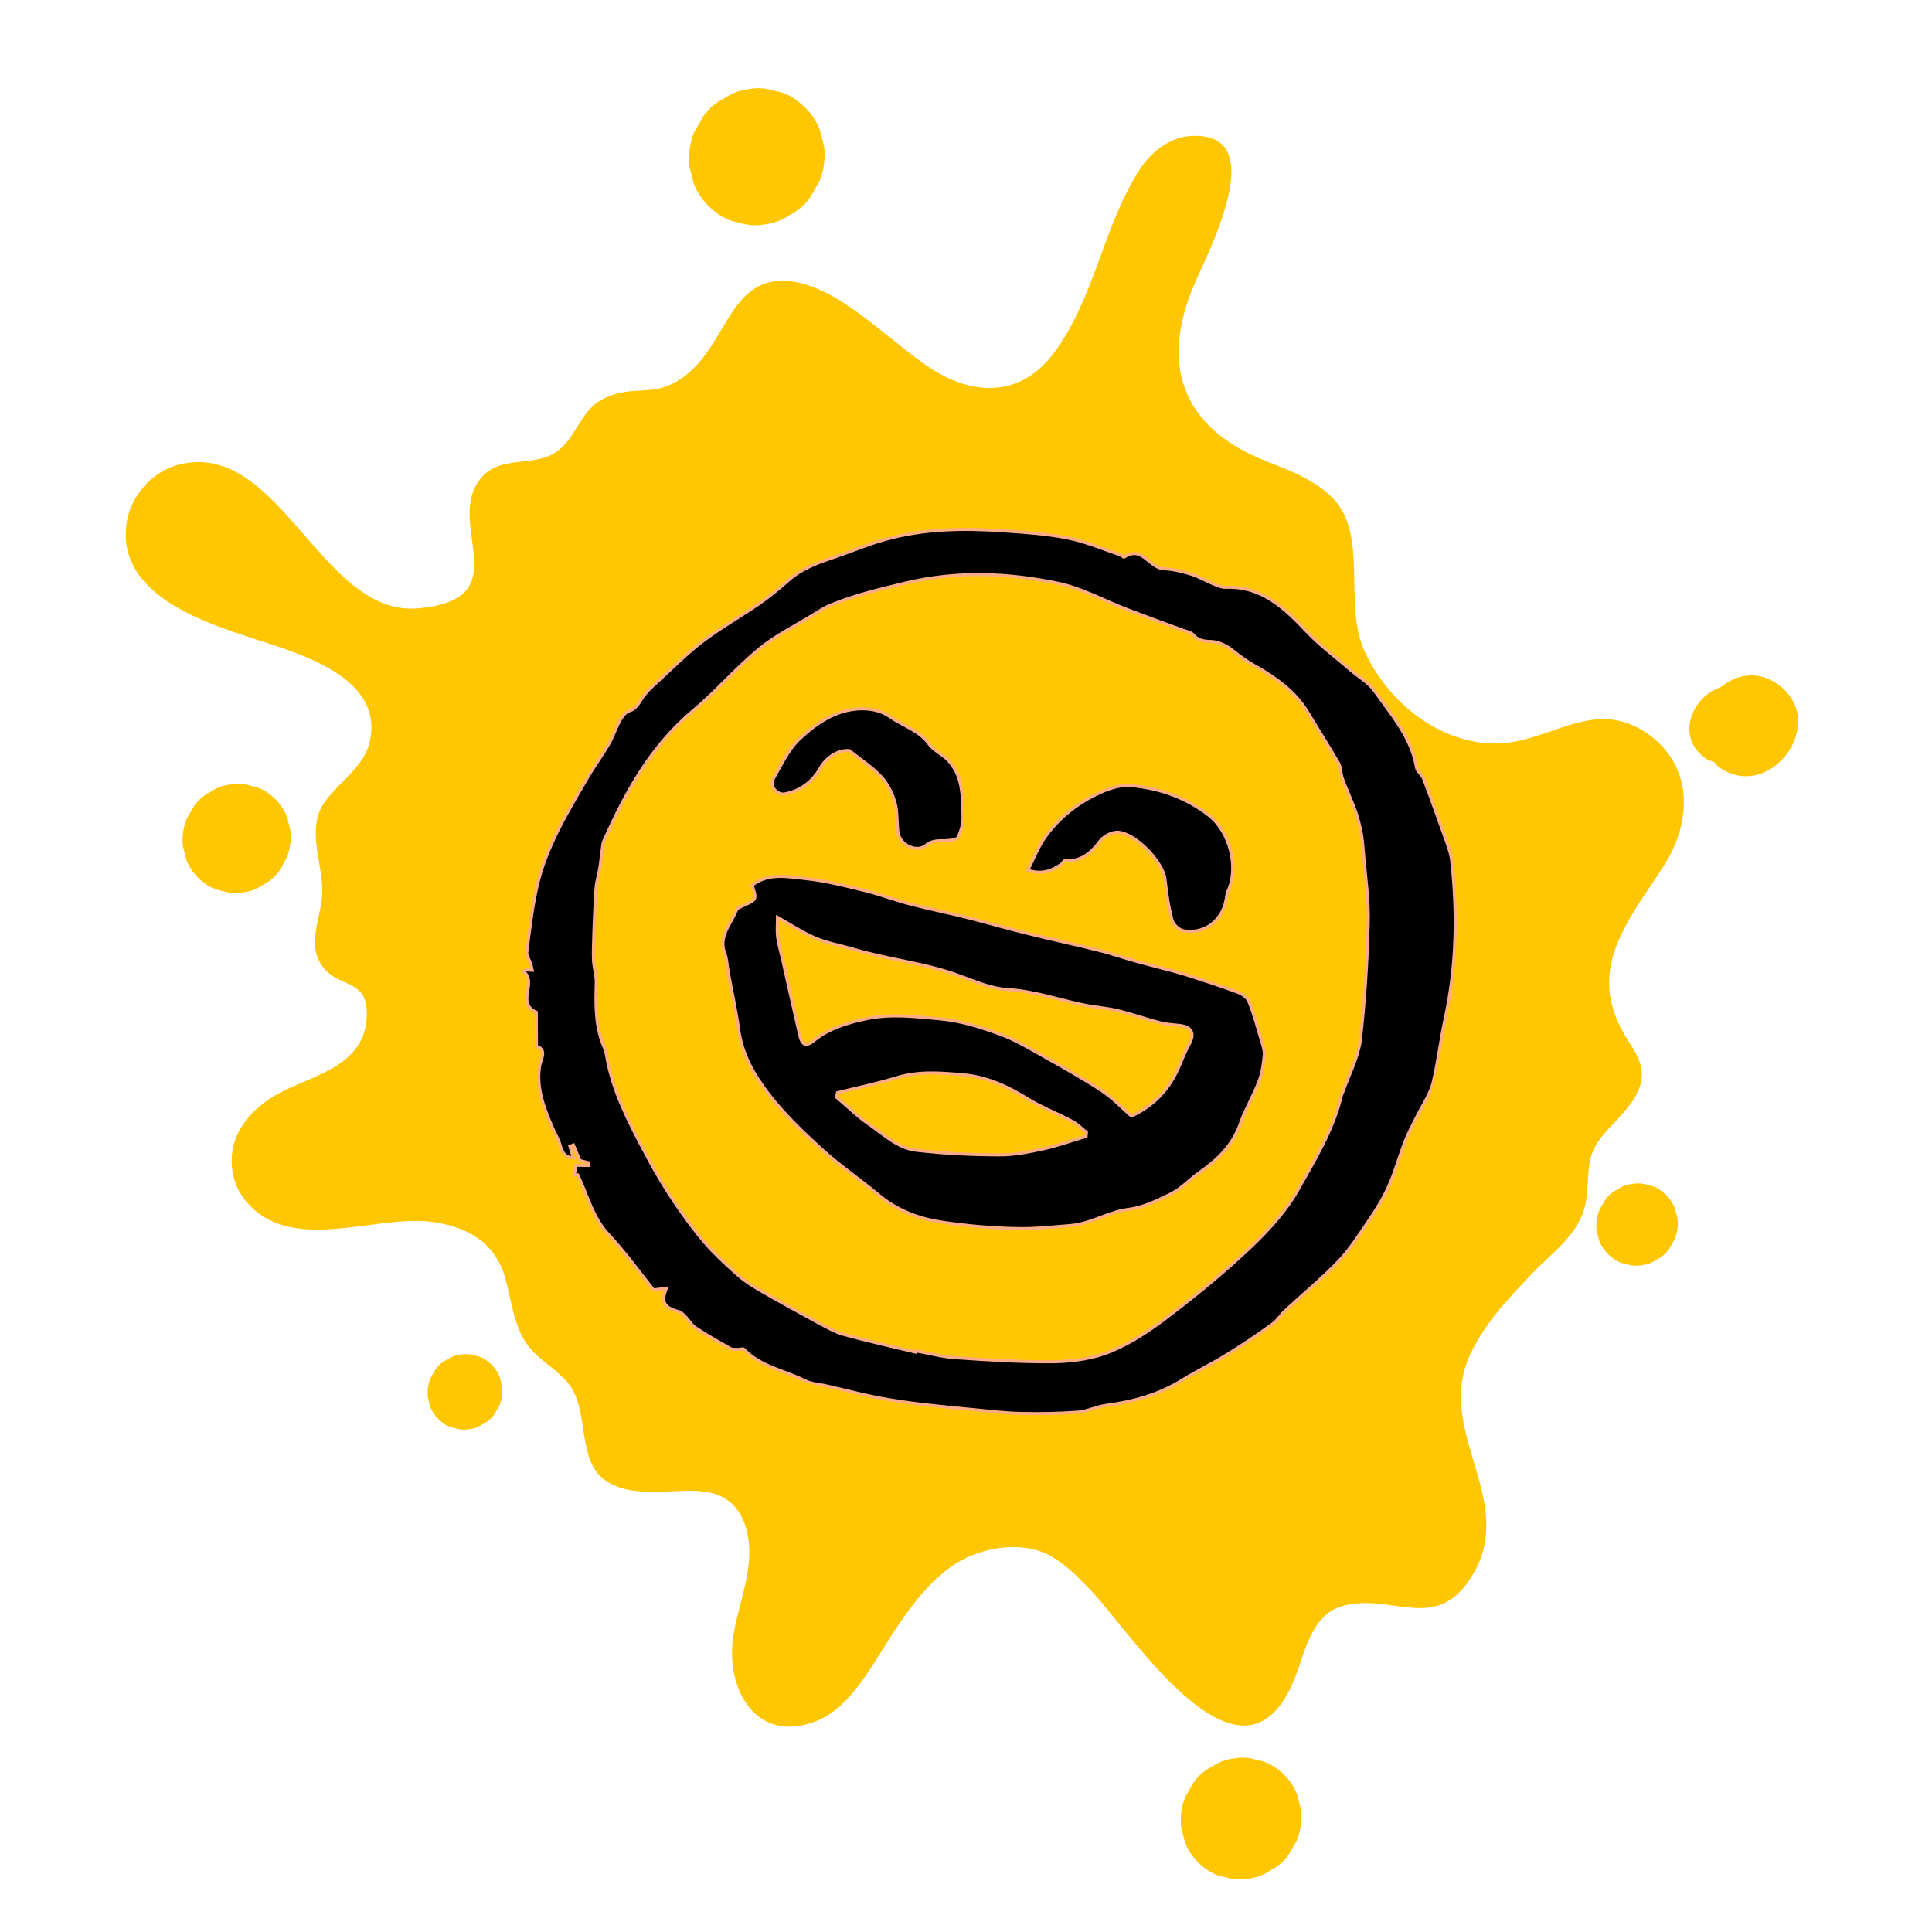 <svg xmlns="http://www.w3.org/2000/svg" xmlns:xlink="http://www.w3.org/1999/xlink" width="500" zoomAndPan="magnify" viewBox="0 0 375 375" height="500" preserveAspectRatio="xMidYMid meet" version="1.0"><defs><clipPath id="e96ae99ffa"><path d="M 24 26 L 327 26 L 327 336 L 24 336 Z M 24 26 " clip-rule="nonzero"/></clipPath><clipPath id="85cb016346"><path d="M 104.445 -51.352 L 397.746 106.328 L 244.328 391.703 L -48.973 234.023 Z M 104.445 -51.352 " clip-rule="nonzero"/></clipPath><clipPath id="51a6a0715c"><path d="M 104.445 -51.352 L 397.746 106.328 L 244.328 391.703 L -48.973 234.023 Z M 104.445 -51.352 " clip-rule="nonzero"/></clipPath><clipPath id="c2074de79f"><path d="M 229 341 L 253 341 L 253 365 L 229 365 Z M 229 341 " clip-rule="nonzero"/></clipPath><clipPath id="99c000c9f5"><path d="M 104.445 -51.352 L 397.746 106.328 L 244.328 391.703 L -48.973 234.023 Z M 104.445 -51.352 " clip-rule="nonzero"/></clipPath><clipPath id="e615afc643"><path d="M 104.445 -51.352 L 397.746 106.328 L 244.328 391.703 L -48.973 234.023 Z M 104.445 -51.352 " clip-rule="nonzero"/></clipPath><clipPath id="595cbb9d89"><path d="M 327 131 L 350 131 L 350 151 L 327 151 Z M 327 131 " clip-rule="nonzero"/></clipPath><clipPath id="cd4063b6a2"><path d="M 104.445 -51.352 L 397.746 106.328 L 244.328 391.703 L -48.973 234.023 Z M 104.445 -51.352 " clip-rule="nonzero"/></clipPath><clipPath id="475db394e7"><path d="M 104.445 -51.352 L 397.746 106.328 L 244.328 391.703 L -48.973 234.023 Z M 104.445 -51.352 " clip-rule="nonzero"/></clipPath><clipPath id="87b6825be8"><path d="M 309 229 L 326 229 L 326 246 L 309 246 Z M 309 229 " clip-rule="nonzero"/></clipPath><clipPath id="784d55aa6f"><path d="M 104.445 -51.352 L 397.746 106.328 L 244.328 391.703 L -48.973 234.023 Z M 104.445 -51.352 " clip-rule="nonzero"/></clipPath><clipPath id="ea1a6f6401"><path d="M 104.445 -51.352 L 397.746 106.328 L 244.328 391.703 L -48.973 234.023 Z M 104.445 -51.352 " clip-rule="nonzero"/></clipPath><clipPath id="77a2b362f9"><path d="M 82 262 L 98 262 L 98 278 L 82 278 Z M 82 262 " clip-rule="nonzero"/></clipPath><clipPath id="0f53abe15c"><path d="M 104.445 -51.352 L 397.746 106.328 L 244.328 391.703 L -48.973 234.023 Z M 104.445 -51.352 " clip-rule="nonzero"/></clipPath><clipPath id="dad314bcb3"><path d="M 104.445 -51.352 L 397.746 106.328 L 244.328 391.703 L -48.973 234.023 Z M 104.445 -51.352 " clip-rule="nonzero"/></clipPath><clipPath id="8840427520"><path d="M 35 152 L 57 152 L 57 174 L 35 174 Z M 35 152 " clip-rule="nonzero"/></clipPath><clipPath id="cadca6fdb0"><path d="M 104.445 -51.352 L 397.746 106.328 L 244.328 391.703 L -48.973 234.023 Z M 104.445 -51.352 " clip-rule="nonzero"/></clipPath><clipPath id="87738828db"><path d="M 104.445 -51.352 L 397.746 106.328 L 244.328 391.703 L -48.973 234.023 Z M 104.445 -51.352 " clip-rule="nonzero"/></clipPath><clipPath id="7dfbb9f4ae"><path d="M 133 17 L 161 17 L 161 44 L 133 44 Z M 133 17 " clip-rule="nonzero"/></clipPath><clipPath id="a083c253db"><path d="M 104.445 -51.352 L 397.746 106.328 L 244.328 391.703 L -48.973 234.023 Z M 104.445 -51.352 " clip-rule="nonzero"/></clipPath><clipPath id="06e2d5f996"><path d="M 104.445 -51.352 L 397.746 106.328 L 244.328 391.703 L -48.973 234.023 Z M 104.445 -51.352 " clip-rule="nonzero"/></clipPath><clipPath id="54bfd500a4"><path d="M 101 102 L 283 102 L 283 275 L 101 275 Z M 101 102 " clip-rule="nonzero"/></clipPath><clipPath id="19672d4b78"><path d="M 125.137 84.059 L 298.621 126.078 L 258.191 293 L 84.707 250.984 Z M 125.137 84.059 " clip-rule="nonzero"/></clipPath><clipPath id="a7fefd4fa3"><path d="M 125.137 84.059 L 298.621 126.078 L 258.191 293 L 84.707 250.984 Z M 125.137 84.059 " clip-rule="nonzero"/></clipPath><clipPath id="e88b81b3b3"><path d="M 93 94 L 291 94 L 291 283 L 93 283 Z M 93 94 " clip-rule="nonzero"/></clipPath><clipPath id="63594d2343"><path d="M 125.137 84.059 L 298.621 126.078 L 258.191 293 L 84.707 250.984 Z M 125.137 84.059 " clip-rule="nonzero"/></clipPath><clipPath id="5e16b8dfee"><path d="M 125.137 84.059 L 298.621 126.078 L 258.191 293 L 84.707 250.984 Z M 125.137 84.059 " clip-rule="nonzero"/></clipPath></defs><g clip-path="url(#e96ae99ffa)"><g clip-path="url(#85cb016346)"><g clip-path="url(#51a6a0715c)"><path fill="#ffc701" d="M 24.551 101.664 C 22.48 117.305 44.137 122.062 54.691 125.75 C 62.633 128.523 74.227 133.375 71.75 144.039 C 70.285 150.328 62.57 153.359 61.527 159.117 C 60.473 164.969 63.41 169.727 62.289 175.711 C 61.438 180.281 59.77 184.664 63.215 188.32 C 66.297 191.59 71.289 190.293 71.199 196.891 C 71.059 207.25 60.262 208.66 53.48 212.57 C 50.09 214.531 47.062 217.43 45.711 221.109 C 44.238 225.105 44.988 229.797 47.617 233.02 C 56.262 243.637 72.527 235.77 83.609 237.141 C 90.418 237.98 96 240.992 98.02 247.922 C 99.344 252.488 99.688 257.574 102.574 261.305 C 104.641 263.98 107.777 265.617 110.012 268.152 C 114.895 273.68 111.387 283.957 118.234 287.816 C 121.453 289.633 125.375 289.652 129.109 289.52 C 134.344 289.328 140.277 288.523 143.469 293.582 C 145.594 296.945 145.734 301.266 145.09 305.27 C 144.441 309.273 143.078 313.145 142.398 317.145 C 140.578 327.816 146.863 338.973 158.871 333.883 C 165.363 331.133 169.703 322.469 173.402 316.871 C 176.711 311.863 180.348 306.867 185.355 303.598 C 190.426 300.289 198.316 299.016 203.645 301.863 C 206.141 303.195 208.234 305.121 210.23 307.141 C 210.707 307.629 211.184 308.121 211.656 308.609 C 219.801 317.074 242.16 352.559 251.957 324 C 253.547 319.367 255.164 313.258 260.465 311.754 C 270.293 308.961 278.93 317.535 285.984 305.434 C 294.297 291.18 278.766 277.953 285.145 263.406 C 287.898 257.137 292.742 252.039 297.488 247.09 C 301.535 242.863 306.84 239.34 307.832 233.121 C 308.723 227.473 307.434 224.609 311.363 220.059 C 314.773 216.117 320.359 211.789 318.184 205.938 C 317.453 203.977 316.156 202.309 315.129 200.504 C 307.809 187.676 316.453 178.234 323.062 167.855 C 328.594 159.172 328.59 148.191 319.371 142.121 C 308.805 135.168 300.266 144.742 289.5 144.309 C 278.629 143.871 269.168 135.914 264.812 126.289 C 260.691 117.18 265.684 103.781 258.645 96.645 C 255.133 93.082 250.266 91.293 245.609 89.445 C 228.836 82.793 225.367 70.18 231.816 55.191 C 234.629 48.648 246.949 25.27 230.988 26.406 C 226.926 26.695 223.332 29.578 221.105 33.062 C 214.055 44.102 212.473 57.969 204.48 68.609 C 198.316 76.82 189.504 76.898 181.434 71.98 C 173.23 66.984 163.289 55.645 153.293 54.578 C 141.863 53.355 141.164 66.445 133.254 72.727 C 126.926 77.746 123.137 74.207 116.824 77.562 C 112.574 79.828 111.688 85.359 107.828 87.824 C 102.973 90.926 96.176 87.898 92.543 93.945 C 87.215 102.82 100.23 116.25 81.332 118.07 C 62.457 119.891 54.504 85.684 35.09 90.082 C 29.719 91.297 25.277 96.18 24.551 101.664 " fill-opacity="1" fill-rule="nonzero"/></g></g></g><g clip-path="url(#c2074de79f)"><g clip-path="url(#99c000c9f5)"><g clip-path="url(#e615afc643)"><path fill="#ffc701" d="M 248.129 343.508 C 246.898 342.488 245.508 341.859 243.953 341.613 C 242.523 341.125 241.035 341.023 239.496 341.312 C 237.941 341.484 236.531 342.02 235.262 342.91 C 233.824 343.598 232.633 344.613 231.684 345.957 C 231.152 346.883 230.621 347.805 230.09 348.73 C 229.301 350.664 229.031 352.664 229.27 354.719 C 229.512 355.684 229.754 356.652 230.004 357.621 C 230.781 359.574 232.008 361.191 233.664 362.465 C 234.895 363.48 236.285 364.113 237.836 364.355 C 239.27 364.844 240.758 364.945 242.297 364.66 C 243.852 364.484 245.262 363.949 246.531 363.062 C 247.969 362.371 249.164 361.355 250.109 360.016 C 250.641 359.09 251.172 358.168 251.703 357.246 C 252.492 355.305 252.766 353.309 252.527 351.254 C 252.281 350.285 252.035 349.316 251.793 348.348 C 251.008 346.395 249.789 344.781 248.129 343.508 " fill-opacity="1" fill-rule="nonzero"/></g></g></g><g clip-path="url(#595cbb9d89)"><g clip-path="url(#cd4063b6a2)"><g clip-path="url(#475db394e7)"><path fill="#ffc701" d="M 330.797 147.031 C 331.441 147.523 332.102 147.715 332.758 147.965 C 333.008 148.199 333.102 148.477 333.387 148.691 C 343.188 156.172 355.16 140.512 345.344 133.023 C 341.316 129.949 336.996 130.879 333.895 133.449 C 328.621 135.105 325.156 142.727 330.797 147.031 " fill-opacity="1" fill-rule="nonzero"/></g></g></g><g clip-path="url(#87b6825be8)"><g clip-path="url(#784d55aa6f)"><g clip-path="url(#ea1a6f6401)"><path fill="#ffc701" d="M 309.898 238.852 C 310.066 239.504 310.23 240.16 310.395 240.812 C 310.922 242.133 311.75 243.223 312.867 244.082 C 313.699 244.77 314.637 245.195 315.688 245.359 C 316.656 245.691 317.66 245.758 318.699 245.562 C 319.746 245.449 320.699 245.086 321.555 244.484 C 322.527 244.02 323.332 243.336 323.973 242.43 C 324.332 241.805 324.691 241.18 325.047 240.559 C 325.582 239.246 325.762 237.895 325.602 236.512 C 325.438 235.859 325.273 235.203 325.109 234.551 C 324.578 233.23 323.754 232.141 322.633 231.281 C 321.805 230.594 320.867 230.168 319.82 230.004 C 318.848 229.676 317.844 229.605 316.805 229.801 C 315.758 229.918 314.805 230.273 313.949 230.879 C 312.977 231.344 312.172 232.027 311.531 232.934 C 311.172 233.559 310.812 234.184 310.457 234.809 C 309.926 236.117 309.738 237.465 309.898 238.852 " fill-opacity="1" fill-rule="nonzero"/></g></g></g><g clip-path="url(#77a2b362f9)"><g clip-path="url(#0f53abe15c)"><g clip-path="url(#dad314bcb3)"><path fill="#ffc701" d="M 97.453 269.086 C 97.301 268.484 97.148 267.887 97 267.285 C 96.512 266.074 95.754 265.074 94.727 264.285 C 93.965 263.656 93.102 263.266 92.141 263.113 C 91.254 262.809 90.332 262.75 89.375 262.926 C 88.414 263.031 87.539 263.363 86.754 263.918 C 85.863 264.344 85.121 264.973 84.535 265.805 C 84.207 266.375 83.879 266.949 83.547 267.52 C 83.062 268.723 82.891 269.961 83.039 271.234 C 83.188 271.832 83.34 272.434 83.492 273.035 C 83.977 274.246 84.734 275.246 85.762 276.035 C 86.527 276.668 87.387 277.055 88.348 277.207 C 89.238 277.512 90.16 277.574 91.113 277.395 C 92.074 277.285 92.949 276.957 93.738 276.406 C 94.629 275.98 95.363 275.348 95.957 274.516 C 96.285 273.945 96.613 273.371 96.941 272.801 C 97.434 271.598 97.602 270.359 97.453 269.086 " fill-opacity="1" fill-rule="nonzero"/></g></g></g><g clip-path="url(#8840427520)"><g clip-path="url(#cadca6fdb0)"><g clip-path="url(#87738828db)"><path fill="#ffc701" d="M 56.371 161.18 C 56.152 160.312 55.934 159.445 55.715 158.578 C 55.012 156.824 53.914 155.375 52.43 154.234 C 51.324 153.32 50.078 152.758 48.684 152.535 C 47.398 152.094 46.066 152.008 44.684 152.262 C 43.289 152.418 42.023 152.898 40.883 153.695 C 39.598 154.316 38.523 155.23 37.676 156.434 C 37.199 157.258 36.719 158.086 36.246 158.918 C 35.539 160.656 35.289 162.449 35.504 164.293 C 35.727 165.16 35.945 166.027 36.164 166.898 C 36.867 168.648 37.961 170.098 39.453 171.242 C 40.555 172.156 41.805 172.719 43.195 172.938 C 44.48 173.379 45.816 173.469 47.195 173.211 C 48.59 173.055 49.855 172.578 50.992 171.777 C 52.285 171.16 53.355 170.246 54.207 169.043 C 54.68 168.215 55.156 167.387 55.637 166.559 C 56.34 164.816 56.586 163.027 56.371 161.18 " fill-opacity="1" fill-rule="nonzero"/></g></g></g><g clip-path="url(#7dfbb9f4ae)"><g clip-path="url(#a083c253db)"><g clip-path="url(#06e2d5f996)"><path fill="#ffc701" d="M 133.82 32.371 C 134.098 33.461 134.371 34.547 134.648 35.637 C 135.527 37.832 136.902 39.648 138.762 41.078 C 140.148 42.223 141.711 42.93 143.457 43.207 C 145.066 43.754 146.738 43.871 148.469 43.547 C 150.215 43.352 151.801 42.754 153.227 41.75 C 154.848 40.973 156.188 39.832 157.25 38.324 C 157.848 37.285 158.449 36.25 159.043 35.211 C 159.93 33.027 160.238 30.785 159.965 28.477 C 159.695 27.387 159.418 26.297 159.145 25.211 C 158.266 23.016 156.891 21.199 155.023 19.766 C 153.641 18.625 152.078 17.914 150.336 17.641 C 148.723 17.09 147.051 16.977 145.32 17.301 C 143.574 17.496 141.988 18.094 140.562 19.094 C 138.945 19.871 137.605 21.012 136.539 22.52 C 135.941 23.559 135.344 24.598 134.746 25.633 C 133.863 27.816 133.555 30.062 133.82 32.371 " fill-opacity="1" fill-rule="nonzero"/></g></g></g><g clip-path="url(#54bfd500a4)"><g clip-path="url(#19672d4b78)"><g clip-path="url(#a7fefd4fa3)"><path fill="#000000" d="M 280.441 197.73 C 282.672 187.52 282.855 177.234 281.707 166.934 C 281.566 165.746 281.172 164.617 280.777 163.488 C 279.285 159.363 277.852 155.25 276.293 151.164 C 276 150.363 275.004 149.699 274.887 148.941 C 273.883 143.047 270.012 138.711 266.758 134.094 C 265.629 132.484 263.703 131.41 262.145 130.062 C 259.336 127.617 256.34 125.434 253.773 122.746 C 249.371 118.098 244.957 113.746 237.914 113.984 C 237.109 114.035 236.293 113.652 235.574 113.359 C 234.082 112.754 232.699 111.934 231.18 111.445 C 229.426 110.898 227.648 110.469 225.785 110.379 C 223.035 110.199 221.613 105.785 218.195 108.117 C 218.051 108.203 217.719 107.82 217.445 107.691 C 214.016 106.559 210.609 105.066 207.07 104.391 C 203.012 103.59 198.828 103.305 194.699 103.035 C 186.879 102.477 179.133 102.605 171.559 104.777 C 168.301 105.691 165.246 107.016 162.004 108.113 C 158.703 109.199 155.504 110.367 152.859 112.766 C 151.078 114.336 149.258 115.84 147.293 117.188 C 143.645 119.703 139.781 121.867 136.277 124.543 C 133.301 126.797 130.629 129.551 127.824 132.094 C 126.816 133.004 125.805 133.914 125.012 134.934 C 124.133 136.059 123.727 137.48 122.086 137.992 C 121.355 138.242 120.719 139.121 120.293 139.867 C 119.531 141.262 119.027 142.84 118.277 144.18 C 117.004 146.422 115.473 148.48 114.145 150.711 C 110.172 157.582 105.91 164.387 104.18 172.293 C 103.25 176.379 102.793 180.52 102.266 184.707 C 102.141 185.465 102.793 186.293 103.027 187.078 C 103.172 187.477 103.191 187.906 103.281 188.293 C 102.922 188.266 102.508 188.227 102.148 188.199 C 101.949 188.273 101.746 188.348 101.59 188.492 C 104.398 190.691 100.047 194.617 104.098 196.449 C 104.113 198.641 104.129 200.832 104.133 203.078 C 106.242 203.652 104.98 205.594 104.746 206.812 C 104.062 211.141 105.566 214.969 107.199 218.766 C 107.547 219.578 108.012 220.422 108.363 221.234 C 109.004 222.605 108.887 224.582 111.293 224.68 C 111.059 223.891 110.809 223.164 110.617 222.449 C 110.82 222.375 111.09 222.258 111.289 222.188 C 111.668 223.129 112.062 224.016 112.559 225.227 L 114.281 225.645 C 114.238 225.816 114.254 226.004 114.211 226.176 C 113.426 226.164 112.578 226.145 111.734 226.121 C 111.641 226.766 111.602 227.426 111.504 228.07 C 111.691 228.055 111.891 227.98 112.133 227.98 C 114.023 231.961 115.031 236.336 118.176 239.648 C 121.309 243.02 124.043 246.781 126.832 250.312 C 127.836 250.188 128.523 250.113 129.336 250.008 C 128.27 252.664 128.863 253.719 131.59 254.5 C 132.105 254.625 132.609 255.051 132.941 255.434 C 133.68 256.16 134.215 257.203 135.062 257.711 C 137.207 259.141 139.508 260.43 141.754 261.699 C 142.125 261.914 142.684 261.863 143.172 261.863 C 143.586 261.902 144.199 261.625 144.387 261.852 C 147.637 265.25 152.266 265.949 156.219 267.938 C 157.355 268.516 158.785 268.621 160.121 268.883 C 164.379 269.855 168.656 271.012 172.984 271.695 C 178.418 272.586 183.895 273.062 189.352 273.594 C 192.32 273.887 195.273 274.238 198.238 274.289 C 201.859 274.375 205.582 274.305 209.23 274.035 C 211.094 273.879 212.902 272.918 214.777 272.707 C 219.93 272.008 224.746 270.684 229.234 267.945 C 232.102 266.148 235.184 264.707 238.047 262.91 C 241.113 261.043 244.09 259.027 246.969 256.93 C 247.922 256.25 248.543 255.188 249.414 254.363 C 252.855 251.188 256.426 248.227 259.668 244.883 C 261.855 242.617 263.609 239.883 265.41 237.223 C 266.914 235.035 268.383 232.719 269.453 230.305 C 270.75 227.457 271.547 224.43 272.668 221.543 C 273.332 219.82 274.207 218.211 275.023 216.586 C 276.082 214.473 277.484 212.445 278.086 210.223 C 279.07 206.148 279.555 201.891 280.441 197.73 Z M 260.629 211.824 C 260.57 212.055 260.414 212.199 260.359 212.426 C 258.789 219.156 255.184 225.023 251.875 230.906 C 249.629 234.918 246.316 238.551 242.988 241.754 C 237.941 246.543 232.547 251.008 227.035 255.203 C 223.52 257.934 219.742 260.484 215.617 262.219 C 212.305 263.602 208.402 264.176 204.734 264.258 C 198.277 264.336 191.816 263.926 185.426 263.469 C 182.848 263.332 180.293 262.59 177.727 262.152 L 177.672 262.383 C 172.965 261.242 168.234 260.215 163.625 258.918 C 161.977 258.457 160.438 257.539 158.93 256.75 C 154.902 254.559 150.934 252.383 146.992 250.09 C 145.555 249.258 144.203 248.32 143.008 247.242 C 140.859 245.324 138.77 243.422 136.918 241.273 C 134.781 238.812 132.871 236.16 131.035 233.469 C 129.066 230.562 127.254 227.512 125.625 224.445 C 122.285 218.168 118.891 211.879 117.707 204.727 C 117.633 204.281 117.5 203.824 117.352 203.426 C 115.531 199.402 115.602 195.105 115.727 190.82 C 115.789 189.316 115.246 187.789 115.191 186.258 C 115.109 184.355 115.25 182.504 115.281 180.629 C 115.402 177.863 115.457 175.145 115.691 172.406 C 115.781 171.031 116.246 169.625 116.465 168.219 C 116.641 166.988 116.746 165.797 116.926 164.566 C 116.965 164.148 117.02 163.676 117.172 163.289 C 121.426 153.75 126.328 144.793 134.555 137.914 C 139.055 134.145 142.887 129.605 147.426 125.906 C 150.543 123.32 154.324 121.504 157.762 119.359 C 158.902 118.66 160.055 117.91 161.27 117.414 C 165.922 115.504 170.754 114.363 175.66 113.184 C 185.723 110.762 195.648 111.16 205.531 113.25 C 210.148 114.246 214.477 116.691 218.984 118.391 C 222.434 119.715 225.891 120.977 229.352 122.238 C 230.07 122.535 231.074 122.656 231.551 123.199 C 232.59 124.422 233.793 124.469 235.242 124.516 C 236.672 124.621 238.242 125.426 239.352 126.363 C 240.676 127.41 241.914 128.32 243.41 129.168 C 247.422 131.414 251.32 134.121 253.828 138.312 C 255.773 141.578 257.844 144.812 259.73 148.062 C 260.25 148.918 260.145 150.109 260.512 151.109 C 261.285 153.18 262.199 155.164 262.977 157.234 C 263.457 158.504 263.754 159.793 264.051 161.078 C 264.332 162.422 264.469 163.852 264.566 165.211 C 264.945 169.922 265.68 174.656 265.516 179.355 C 265.328 186.902 264.824 194.496 263.977 202.004 C 263.445 205.461 261.777 208.578 260.629 211.824 Z M 244.73 201.715 C 243.996 199.23 243.332 196.699 242.34 194.273 C 242.035 193.531 240.984 192.852 240.094 192.516 C 236.691 191.266 233.203 190.117 229.758 189.039 C 226.758 188.129 223.703 187.449 220.746 186.613 C 218.234 185.945 215.781 185.047 213.312 184.449 C 208.738 183.277 204.164 182.352 199.586 181.184 C 195.855 180.281 192.109 179.191 188.395 178.23 C 184.562 177.242 180.621 176.469 176.789 175.48 C 173.703 174.672 170.703 173.52 167.605 172.77 C 163.875 171.867 160.102 170.891 156.246 170.504 C 152.863 170.172 149.25 169.297 145.973 171.785 C 146.883 174.555 146.883 174.555 144.355 175.703 C 143.812 175.938 143.07 176.242 142.902 176.688 C 141.82 179.402 139.375 181.727 140.688 185.082 C 141.098 186.152 141.105 187.371 141.316 188.516 C 141.988 192.262 142.844 195.992 143.375 199.828 C 144.023 204.66 146.391 208.695 149.207 212.355 C 152.215 216.242 155.863 219.738 159.496 223.051 C 162.93 226.188 166.844 228.836 170.43 231.832 C 173.961 234.812 178.066 236.418 182.453 237.113 C 187.258 237.852 192.188 238.316 197.086 238.41 C 200.578 238.527 204.086 238.102 207.547 237.848 C 211.758 237.527 215.062 235.172 219.066 234.684 C 221.887 234.332 224.711 232.953 227.336 231.645 C 229.348 230.613 230.938 228.812 232.832 227.508 C 236.352 225.02 239.281 222.207 240.727 218 C 241.707 215.199 243.305 212.609 244.359 209.766 C 244.992 208.16 245.191 206.324 245.367 204.605 C 245.391 203.758 245.039 202.703 244.73 201.715 Z M 202.598 222.918 C 199.711 223.555 196.707 224.164 193.742 224.113 C 188.402 224.098 183.059 223.836 177.742 223.215 C 174.203 222.785 171.504 220.125 168.641 218.156 C 166.395 216.641 164.445 214.648 162.371 212.934 C 162.441 212.645 162.453 212.344 162.523 212.059 C 166.34 211.098 170.301 210.297 174.043 209.137 C 178.375 207.816 182.715 208.199 187.055 208.586 C 191.512 208.996 195.508 210.812 199.363 213.203 C 202.109 214.902 205.227 216.082 208.129 217.637 C 209.152 218.188 209.918 219.043 210.84 219.75 L 210.773 220.523 C 208.027 221.316 205.359 222.312 202.598 222.918 Z M 230.773 202.648 C 230.012 204.043 229.422 205.48 228.828 206.918 C 227 211.211 224.145 214.469 219.562 216.578 C 217.762 214.988 215.973 213.098 213.828 211.668 C 209.898 209.074 205.715 206.785 201.605 204.453 C 199.305 203.168 196.961 201.809 194.52 200.855 C 190.555 199.406 186.68 198.105 182.281 197.707 C 177.523 197.285 172.863 196.703 168.188 197.695 C 164.543 198.453 160.941 199.527 157.996 201.91 C 156.332 203.27 155.625 202.672 155.238 201 C 154.113 196.109 153.004 191.164 151.895 186.219 C 151.57 184.801 151.129 183.359 150.934 181.914 C 150.781 180.785 150.887 179.594 150.902 178.02 C 153.68 179.602 155.879 181.047 158.191 182.031 C 160.449 183.004 162.957 183.43 165.398 184.141 C 172.359 186.254 179.68 186.871 186.629 189.527 C 189.414 190.566 192.562 191.875 195.441 192.027 C 200.656 192.316 205.406 194.016 210.383 195.039 C 212.578 195.508 214.801 195.621 216.98 196.148 C 219.734 196.816 222.359 197.758 225.102 198.48 C 226.25 198.758 227.438 198.863 228.629 198.973 C 231.25 199.18 231.977 200.449 230.773 202.648 Z M 205.93 167.777 C 206.215 167.602 206.414 167.043 206.656 167.043 C 209.82 167.262 211.758 165.543 213.543 163.184 C 214.254 162.262 215.781 161.477 216.926 161.512 C 220.348 161.672 225.676 167.273 226.086 170.594 C 226.406 173.281 226.738 175.914 227.445 178.516 C 227.652 179.418 228.895 180.566 229.781 180.66 C 233.941 181.305 237.344 178.543 238 174.328 C 238.066 173.797 238.133 173.27 238.359 172.836 C 240.445 168.238 238.633 161.422 234.66 158.273 C 230.164 154.754 225.012 152.961 219.48 152.469 C 217.285 152.242 214.816 153.164 212.82 154.137 C 208.895 156.043 205.434 158.789 202.855 162.414 C 201.48 164.332 200.625 166.613 199.465 168.883 C 202.164 169.781 204.105 169.035 205.93 167.777 Z M 152.332 154.066 C 155.449 153.484 157.785 151.621 159.281 148.945 C 160.426 146.977 162.664 145.512 164.812 145.668 C 166.902 147.328 169.16 148.789 170.949 150.68 C 172.207 152.016 173.109 153.812 173.648 155.586 C 174.223 157.484 174.023 159.562 174.281 161.508 C 174.602 163.953 177.848 165.594 179.742 164.047 C 181.18 162.875 182.543 163.266 183.973 163.129 C 184.66 163.051 185.719 162.941 185.945 162.512 C 186.48 161.305 186.941 159.898 186.902 158.551 C 186.762 154.629 186.973 150.488 183.844 147.363 C 182.762 146.309 181.223 145.633 180.355 144.453 C 178.461 141.746 175.316 140.922 172.828 139.164 C 170.957 137.863 169.035 137.52 166.961 137.562 C 162.18 137.742 158.445 140.359 155.23 143.348 C 152.957 145.469 151.617 148.488 150.047 151.203 C 149.297 152.543 150.801 154.363 152.332 154.066 Z M 152.332 154.066 " fill-opacity="1" fill-rule="nonzero"/></g></g></g><g clip-path="url(#e88b81b3b3)"><g clip-path="url(#63594d2343)"><g clip-path="url(#5e16b8dfee)"><path stroke-linecap="butt" transform="matrix(0.574, 0.139, -0.139, 0.574, 125.297, 84.098)" fill="none" stroke-linejoin="miter" d="M 300.698 125.2 C 300.299 107.502 296.5 90.498 290.503 73.999 C 289.798 72.1 288.698 70.399 287.599 68.698 C 283.498 62.503 279.498 56.303 275.303 50.198 C 274.501 48.997 272.597 48.301 272.102 47.1 C 268.099 37.797 259.998 32.203 252.801 25.9 C 250.301 23.701 246.702 22.7 243.599 21.103 C 238.001 18.197 232.198 15.798 226.902 12.397 C 217.802 6.5 208.8 1.097 197.302 4.297 C 195.997 4.701 194.501 4.397 193.201 4.201 C 190.503 3.799 187.899 3 185.203 2.802 C 182.098 2.601 179.001 2.603 175.898 3.198 C 171.299 3.998 167.199 -2.701 162.502 2.501 C 162.298 2.7 161.599 2.202 161.098 2.099 C 155 1.601 148.798 0.503 142.703 0.802 C 135.703 1.102 128.702 2.3 121.798 3.503 C 108.702 5.701 96.002 9.002 84.399 15.597 C 79.401 18.401 74.9 21.799 70.001 24.898 C 65 28.002 60.2 31.2 56.803 36.203 C 54.496 39.498 52.1 42.699 49.402 45.701 C 44.4 51.297 38.903 56.4 34.202 62.201 C 30.2 67.098 26.9 72.697 23.297 78.001 C 22.001 79.901 20.698 81.803 19.8 83.798 C 18.801 86 18.699 88.503 16.203 89.999 C 15.1 90.702 14.402 92.402 13.999 93.8 C 13.301 96.4 13.101 99.198 12.4 101.703 C 11.198 105.902 9.498 109.901 8.201 114.102 C 4.401 126.997 0.099 139.898 0.402 153.603 C 0.501 160.699 1.4 167.698 2.201 174.801 C 2.297 176.099 3.701 177.202 4.4 178.401 C 4.797 178.999 5.001 179.699 5.303 180.299 C 4.7 180.398 4.003 180.498 3.401 180.597 C 3.102 180.798 2.797 181.001 2.598 181.302 C 8.098 183.802 2.5 192 9.899 193.4 C 10.798 197.001 11.697 200.603 12.599 204.298 C 16.301 204.403 14.998 208.102 15.098 210.201 C 15.698 217.599 19.7 223.301 23.902 228.9 C 24.798 230.099 25.9 231.302 26.802 232.5 C 28.404 234.501 28.999 237.802 32.999 237.003 C 32.298 235.798 31.597 234.701 30.997 233.601 C 31.302 233.398 31.699 233.097 31.999 232.902 C 32.998 234.301 34.001 235.603 35.3 237.399 L 38.303 237.4 C 38.301 237.7 38.401 238.002 38.399 238.303 C 37.102 238.596 35.698 238.902 34.3 239.2 C 34.403 240.298 34.602 241.401 34.698 242.501 C 35 242.4 35.299 242.198 35.697 242.102 C 40.397 247.901 43.8 254.701 50.297 258.9 C 56.798 263.2 62.799 268.302 68.799 273.003 C 70.401 272.397 71.503 272.001 72.799 271.503 C 72.103 276.301 73.5 277.8 78.3 277.999 C 79.199 278 80.198 278.5 80.897 278.997 C 82.402 279.899 83.699 281.403 85.297 281.901 C 89.397 283.399 93.699 284.604 97.902 285.798 C 98.599 286.004 99.498 285.697 100.302 285.503 C 100.999 285.402 101.898 284.701 102.297 284.999 C 109.002 289.298 116.901 288.603 124.201 290.3 C 126.303 290.798 128.698 290.402 131.002 290.3 C 138.398 290.204 145.901 290.402 153.298 289.801 C 162.598 289.101 171.803 287.702 180.998 286.401 C 186.002 285.699 191.003 285.101 195.904 284.002 C 201.899 282.7 207.999 281.1 213.897 279.201 C 216.902 278.201 219.496 275.898 222.499 274.803 C 230.702 271.598 238.102 267.498 244.399 261.201 C 248.402 257.1 252.901 253.498 256.898 249.399 C 261.201 245.102 265.298 240.598 269.2 235.997 C 270.498 234.498 271.097 232.501 272.202 230.797 C 276.601 224.197 281.298 217.899 285.302 211.102 C 288 206.501 289.797 201.3 291.7 196.203 C 293.304 192.002 294.798 187.604 295.597 183.203 C 296.597 177.998 296.702 172.697 297.396 167.498 C 297.803 164.398 298.601 161.399 299.297 158.399 C 300.197 154.498 301.697 150.602 301.802 146.703 C 301.798 139.604 300.897 132.402 300.698 125.2 Z M 273.703 156.3 C 273.699 156.702 273.499 157.003 273.499 157.397 C 273.598 169.103 270.002 180.199 266.901 191.202 C 264.803 198.701 260.799 206.002 256.597 212.602 C 250.199 222.498 243.099 231.998 235.698 241.102 C 231 246.999 225.799 252.704 219.7 257.203 C 214.798 260.8 208.603 263.302 202.598 264.899 C 192 267.602 181.201 269.503 170.498 271.299 C 166.2 272.101 161.699 271.898 157.299 272.201 L 157.301 272.602 C 149.098 272.602 140.901 272.796 132.797 272.499 C 129.899 272.398 127 271.5 124.203 270.803 C 116.7 268.801 109.299 266.802 101.897 264.599 C 99.198 263.802 96.6 262.798 94.202 261.5 C 89.901 259.199 85.702 256.901 81.798 254.102 C 77.299 250.903 73.097 247.298 69.002 243.6 C 64.602 239.601 60.402 235.301 56.498 230.903 C 48.497 221.901 40.402 212.902 35.602 201.6 C 35.302 200.896 34.901 200.197 34.498 199.6 C 29.897 193.703 28.3 186.602 26.797 179.498 C 26.301 176.997 24.798 174.699 24.097 172.201 C 23.204 169.102 22.697 165.998 22.001 162.899 C 21.097 158.298 20.104 153.8 19.398 149.199 C 18.997 146.9 19.202 144.4 19.001 141.998 C 18.8 139.902 18.499 137.899 18.304 135.802 C 18.201 135.098 18.103 134.298 18.2 133.601 C 21.399 116.202 25.898 99.503 36.697 84.899 C 42.602 76.9 47.1 67.9 53.097 60 C 57.198 54.501 62.698 50.003 67.502 45.102 C 69.1 43.497 70.698 41.802 72.5 40.501 C 79.397 35.502 86.897 31.698 94.503 27.8 C 110.102 19.801 126.6 16.499 143.702 15.999 C 151.699 15.798 159.799 18.098 167.897 19.098 C 174.103 19.902 180.297 20.601 186.497 21.298 C 187.799 21.5 189.5 21.299 190.501 22.003 C 192.699 23.601 194.698 23.199 197.102 22.698 C 199.498 22.302 202.403 23 204.603 24.101 C 207.201 25.297 209.602 26.301 212.403 27.1 C 219.902 29.198 227.399 32.1 233.198 38 C 237.703 42.6 242.4 47.099 246.802 51.696 C 247.998 52.897 248.3 54.901 249.303 56.4 C 251.401 59.5 253.697 62.402 255.802 65.5 C 257.099 67.399 258.102 69.402 259.103 71.399 C 260.102 73.499 260.897 75.798 261.6 77.997 C 264.102 85.601 267.198 93.102 268.802 100.903 C 271.502 113.401 273.7 126.102 275.298 138.799 C 275.802 144.702 274.299 150.498 273.703 156.3 Z M 243.501 145.997 C 241.302 142.2 239.199 138.298 236.599 134.7 C 235.801 133.6 233.801 132.9 232.201 132.702 C 226.101 132.001 219.901 131.501 213.8 131.1 C 208.499 130.798 203.199 130.897 197.998 130.7 C 193.597 130.602 189.201 130.101 184.898 130.102 C 176.901 129.996 169.002 130.296 161 130.199 C 154.5 130.201 147.899 129.9 141.4 129.8 C 134.698 129.701 127.902 129.999 121.199 129.9 C 115.797 129.799 110.399 129.098 105.001 129.099 C 98.5 129.101 91.899 128.998 85.398 129.898 C 79.697 130.701 73.4 130.701 68.997 136.104 C 71.6 140.3 71.6 140.3 67.897 143.198 C 67.097 143.8 65.997 144.598 65.898 145.398 C 65.199 150.298 62.1 155.099 65.599 160.1 C 66.701 161.698 67.2 163.701 68.003 165.501 C 70.603 171.4 73.498 177.2 75.902 183.302 C 78.896 190.998 84.402 196.697 90.497 201.599 C 96.998 206.798 104.398 211.098 111.699 215.103 C 118.602 218.897 126.101 221.696 133.199 225.199 C 140.2 228.697 147.598 229.703 155.097 229.099 C 163.3 228.398 171.601 227.198 179.702 225.399 C 185.497 224.2 191.102 222.1 196.698 220.302 C 203.502 218.096 208.003 212.901 214.399 210.501 C 218.902 208.798 223.001 205.402 226.8 202.201 C 229.701 199.701 231.6 196.103 234.198 193.2 C 239 187.701 242.701 181.903 243.403 174.401 C 243.9 169.4 245.498 164.499 246.1 159.398 C 246.502 156.503 246.098 153.401 245.702 150.501 C 245.402 149.097 244.403 147.501 243.501 145.997 Z M 182.598 197.699 C 178.1 199.898 173.398 202.099 168.497 203.198 C 159.701 205.301 150.8 207.001 141.8 208.098 C 135.803 208.802 130.299 205.499 124.801 203.4 C 120.499 201.8 116.496 199.298 112.398 197.302 C 112.399 196.798 112.298 196.298 112.3 195.801 C 118.199 192.697 124.4 189.8 130.098 186.398 C 136.703 182.497 143.999 181.397 151.298 180.304 C 158.798 179.202 166.1 180.599 173.4 182.997 C 178.598 184.699 184.2 185.398 189.598 186.8 C 191.502 187.299 193.103 188.402 194.903 189.198 L 195.102 190.498 C 190.898 192.898 186.903 195.601 182.598 197.699 Z M 220.898 153.099 C 220.2 155.698 219.802 158.299 219.398 160.902 C 218.1 168.698 214.699 175.2 207.997 180.499 C 204.399 178.6 200.7 176.201 196.6 174.702 C 189.097 171.999 181.297 169.899 173.603 167.699 C 169.303 166.501 164.903 165.197 160.504 164.602 C 153.399 163.797 146.502 163.201 139.102 164.298 C 131.102 165.501 123.199 166.401 115.897 169.898 C 110.2 172.599 104.699 175.803 100.801 180.9 C 98.604 183.801 97.202 183.099 95.898 180.501 C 92.096 172.899 88.299 165.201 84.501 157.502 C 83.402 155.297 82.1 153.101 81.202 150.799 C 80.502 149.002 80.2 146.998 79.598 144.401 C 84.801 145.898 88.997 147.4 93.197 148.099 C 97.301 148.799 101.599 148.5 105.902 148.697 C 118.203 149.401 130.499 147.498 142.998 149.1 C 147.997 149.7 153.702 150.599 158.501 149.702 C 167.201 148.098 175.698 149.002 184.298 148.702 C 188.099 148.599 191.803 147.899 195.601 147.898 C 200.401 147.899 205.097 148.403 209.899 148.499 C 211.901 148.498 213.897 148.198 215.902 147.903 C 220.3 147.198 222.002 148.999 220.898 153.099 Z M 166.098 105.601 C 166.497 105.198 166.603 104.199 167.001 104.102 C 172.297 103.201 174.801 99.599 176.799 95.003 C 177.602 93.202 179.803 91.301 181.701 90.902 C 187.398 89.802 198.402 96.898 200.401 102.201 C 202 106.497 203.596 110.699 205.797 114.699 C 206.498 116.102 209.001 117.497 210.498 117.298 C 217.603 116.7 222.103 110.798 221.503 103.598 C 221.4 102.697 221.299 101.802 221.499 100.998 C 223.1 92.598 217.398 82.1 209.603 78.501 C 200.799 74.5 191.603 73.603 182.301 74.998 C 178.597 75.5 174.9 78.002 172.002 80.399 C 166.3 85.102 161.698 91.002 158.899 97.998 C 157.4 101.703 156.902 105.8 155.897 109.998 C 160.698 110.401 163.597 108.399 166.098 105.601 Z M 72.401 104.4 C 77.301 102.199 80.403 98.201 81.799 93.199 C 82.898 89.502 85.999 86.198 89.598 85.599 C 93.7 87.499 97.999 89.003 101.698 91.402 C 104.301 93.1 106.503 95.698 108.097 98.403 C 109.799 101.299 110.3 104.799 111.5 107.899 C 113.002 111.796 119 113.203 121.502 109.901 C 123.401 107.399 125.801 107.498 128.1 106.703 C 129.201 106.3 130.9 105.698 131.101 104.901 C 131.501 102.7 131.699 100.202 131.097 97.999 C 129.302 91.599 127.999 84.699 121.602 80.802 C 119.4 79.497 116.597 78.998 114.699 77.402 C 110.501 73.701 104.996 73.598 100.199 71.697 C 96.601 70.302 93.3 70.502 89.903 71.4 C 82.104 73.602 77 79.399 72.899 85.6 C 70.002 89.998 69.001 95.503 67.498 100.598 C 66.798 103.103 69.999 105.499 72.401 104.4 Z M 72.401 104.4 " stroke="#f9ac85" stroke-width="1" stroke-opacity="1" stroke-miterlimit="10"/></g></g></g></svg>